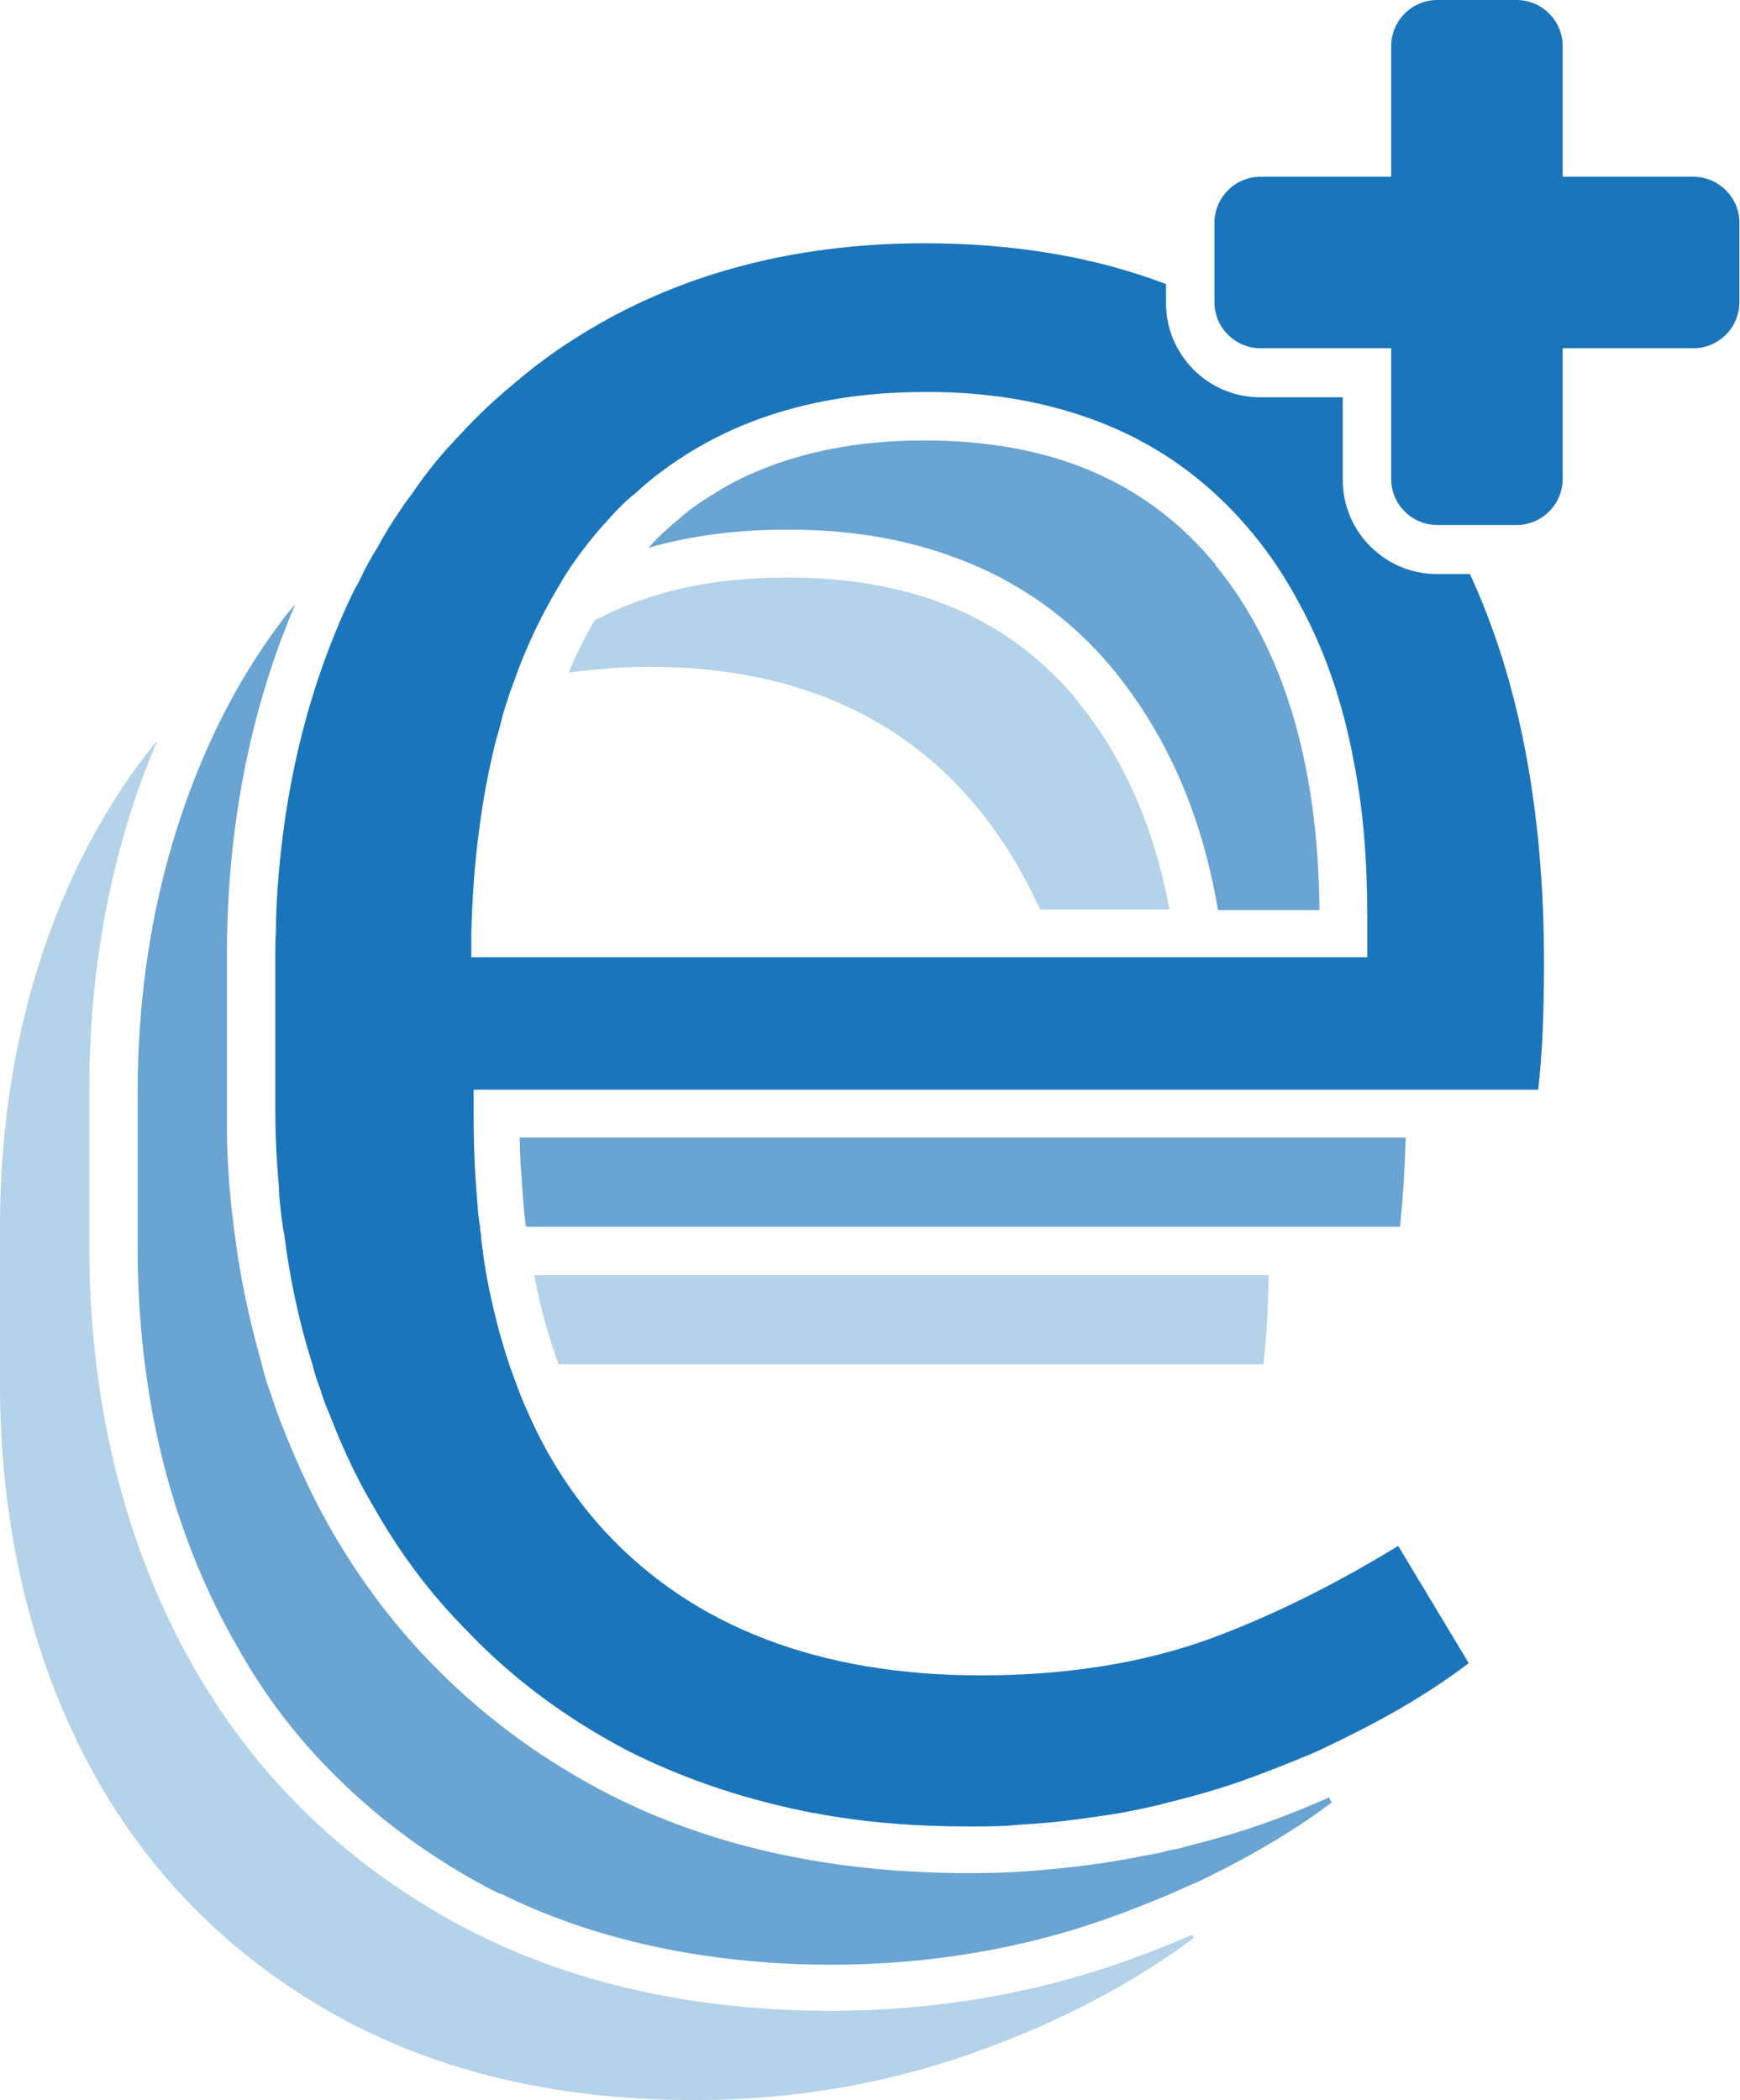 <?xml version="1.0" encoding="UTF-8"?>
<svg id="Layer_1" data-name="Layer 1" xmlns="http://www.w3.org/2000/svg" viewBox="0 0 29.83 36">
  <defs>
    <style>
      .cls-1 {
        opacity: .33;
      }

      .cls-2 {
        opacity: .66;
      }

      .cls-3 {
        fill: #1b75bb;
        stroke-width: 0px;
      }
    </style>
  </defs>
  <g class="cls-1">
    <path class="cls-3" d="M20.43,33.17c-.34.15-.68.28-1.03.41-1.62.59-3.36.89-5.15.89-2.59,0-4.88-.57-6.8-1.71-1.91-1.13-3.4-2.71-4.41-4.7-1-1.97-1.51-4.23-1.51-6.72v-2.63c0-2.18.39-4.2,1.17-6.02-.53.64-.97,1.35-1.35,2.12-.9,1.86-1.35,3.96-1.35,6.26v2.63c0,2.36.48,4.49,1.42,6.35.94,1.85,2.32,3.31,4.1,4.36,1.79,1.06,3.93,1.59,6.38,1.59,1.69,0,3.34-.28,4.87-.84,1.4-.5,2.65-1.16,3.7-1.94l-.03-.05ZM18.49,12.03c-1.18-1.43-2.81-2.13-5-2.13-1.28,0-2.37.24-3.3.74-.16.28-.31.57-.44.89.44-.06.91-.1,1.39-.1,2.41,0,4.31.82,5.63,2.43.42.52.77,1.09,1.06,1.73h2.22c-.27-1.43-.8-2.62-1.57-3.56ZM9.16,21.86c.1.55.24,1.05.42,1.53h12.08c.05-.44.08-.95.09-1.53h-12.59Z"/>
  </g>
  <g class="cls-2">
    <path class="cls-3" d="M22.79,30.81c-.34.15-.68.29-1.04.42-.42.15-.85.28-1.29.39-.14.04-.28.08-.42.1-.14.04-.28.07-.42.09-.63.13-1.27.21-1.92.26-.35.03-.7.04-1.06.04h-.04c-.35,0-.68-.01-1.02-.03-2.18-.13-4.11-.68-5.77-1.67-1.91-1.13-3.4-2.72-4.41-4.7-.24-.48-.46-.99-.65-1.5-.05-.14-.09-.27-.14-.41s-.09-.27-.12-.41c-.21-.73-.37-1.48-.47-2.26-.02-.14-.03-.27-.05-.41-.05-.47-.08-.95-.08-1.43,0-.09,0-.19,0-.28v-2.63c0-2.05.35-3.97,1.04-5.7.04-.11.09-.22.13-.32-.14.16-.26.32-.38.49-.37.51-.69,1.06-.97,1.64-.89,1.86-1.35,3.96-1.35,6.25v2.63c0,2.36.48,4.49,1.43,6.35.08.15.15.29.24.44.44.8.97,1.52,1.6,2.16.66.68,1.41,1.27,2.25,1.77.22.13.45.26.68.37,0,0,.02,0,.02,0,.93.46,1.95.79,3.05.99h0c.83.15,1.7.23,2.62.23,1.7,0,3.34-.28,4.87-.84.3-.11.6-.23.89-.35.13-.06.26-.11.38-.17.13-.05.25-.11.37-.17.75-.37,1.44-.78,2.07-1.25l-.03-.05ZM20.84,9.68c-1.18-1.43-2.81-2.13-5-2.13-1.14,0-2.14.2-3,.59-.23.1-.44.22-.64.35-.19.11-.37.24-.53.38-.19.16-.38.32-.55.52.73-.21,1.51-.31,2.37-.31h.06c.96,0,1.84.14,2.63.41,1.17.39,2.16,1.07,2.94,2.03.28.35.54.73.76,1.13.45.81.78,1.74.97,2.78.01.05.02.11.03.17h1.74c-.02-2.51-.62-4.49-1.78-5.91ZM8.91,19.5c0,.27.02.53.04.8.01.14.02.28.03.41.01.11.02.22.04.32h14.98c.05-.44.08-.95.1-1.53h-15.2ZM20.84,9.68c-1.18-1.43-2.81-2.13-5-2.13-1.14,0-2.14.2-3,.59-.23.1-.44.22-.64.35-.19.11-.37.24-.53.38-.19.16-.38.32-.55.52.73-.21,1.51-.31,2.37-.31h.06c.96,0,1.84.14,2.63.41,1.17.39,2.16,1.07,2.94,2.03.28.35.54.73.76,1.13.45.81.78,1.74.97,2.78.01.05.02.11.03.17h1.74c-.02-2.51-.62-4.49-1.78-5.91ZM20.84,9.68c-1.18-1.43-2.81-2.13-5-2.13-1.14,0-2.14.2-3,.59-.23.1-.44.22-.64.35-.19.11-.37.24-.53.38-.19.16-.38.32-.55.52.73-.21,1.51-.31,2.37-.31h.06c.96,0,1.84.14,2.63.41,1.17.39,2.16,1.07,2.94,2.03.28.35.54.73.76,1.13.45.81.78,1.74.97,2.78.01.05.02.11.03.17h1.74c-.02-2.51-.62-4.49-1.78-5.91ZM20.84,9.68c-1.18-1.43-2.81-2.13-5-2.13-1.14,0-2.14.2-3,.59-.23.1-.44.22-.64.35-.19.11-.37.24-.53.38-.19.16-.38.32-.55.52.73-.21,1.51-.31,2.37-.31h.06c.96,0,1.84.14,2.63.41,1.17.39,2.16,1.07,2.94,2.03.28.35.54.73.76,1.13.45.81.78,1.74.97,2.78.01.05.02.11.03.17h1.74c-.02-2.51-.62-4.49-1.78-5.91ZM20.84,9.68c-1.18-1.43-2.81-2.13-5-2.13-1.14,0-2.14.2-3,.59-.23.1-.44.22-.64.35-.19.11-.37.24-.53.38-.19.16-.38.32-.55.52.73-.21,1.51-.31,2.37-.31h.06c.96,0,1.84.14,2.63.41,1.17.39,2.16,1.07,2.94,2.03.28.35.54.73.76,1.13.45.81.78,1.74.97,2.78.01.05.02.11.03.17h1.74c-.02-2.51-.62-4.49-1.78-5.91ZM12.84,8.14c-.23.1-.44.22-.64.35-.19.11-.37.24-.53.38-.19.16-.38.32-.55.52.73-.21,1.51-.31,2.37-.31h.06c.96,0,1.84.14,2.63.41,1.17.39,2.16,1.07,2.94,2.03.28.35.54.73.76,1.13.45.81.78,1.74.97,2.78.01.05.02.11.03.17h1.74c-.02-2.51-.62-4.49-1.78-5.91-1.18-1.43-2.81-2.13-5-2.13-1.14,0-2.14.2-3,.59ZM20.84,9.68c-1.18-1.43-2.81-2.13-5-2.13-1.14,0-2.14.2-3,.59-.23.1-.44.22-.64.35-.19.11-.37.24-.53.38-.19.16-.38.32-.55.52.73-.21,1.51-.31,2.37-.31h.06c.96,0,1.84.14,2.63.41,1.17.39,2.16,1.07,2.94,2.03.28.35.54.73.76,1.13.45.81.78,1.74.97,2.78.01.05.02.11.03.17h1.74c-.02-2.51-.62-4.49-1.78-5.91ZM20.84,9.68c-1.18-1.43-2.81-2.13-5-2.13-1.14,0-2.14.2-3,.59-.23.1-.44.22-.64.35-.19.11-.37.24-.53.38-.19.16-.38.32-.55.52.73-.21,1.51-.31,2.37-.31h.06c.96,0,1.84.14,2.63.41,1.17.39,2.16,1.07,2.94,2.03.28.35.54.73.76,1.13.45.81.78,1.74.97,2.78.01.05.02.11.03.17h1.74c-.02-2.51-.62-4.49-1.78-5.91ZM20.84,9.68c-1.18-1.43-2.81-2.13-5-2.13-1.14,0-2.14.2-3,.59-.23.1-.44.22-.64.35-.19.11-.37.24-.53.38-.19.16-.38.32-.55.52.73-.21,1.51-.31,2.37-.31h.06c.96,0,1.84.14,2.63.41,1.17.39,2.16,1.07,2.94,2.03.28.35.54.73.76,1.13.45.81.78,1.74.97,2.78.01.05.02.11.03.17h1.74c-.02-2.51-.62-4.49-1.78-5.91ZM20.84,9.68c-1.18-1.43-2.81-2.13-5-2.13-1.14,0-2.14.2-3,.59-.23.1-.44.22-.64.35-.19.11-.37.24-.53.38-.19.16-.38.32-.55.52.73-.21,1.51-.31,2.37-.31h.06c.96,0,1.84.14,2.63.41,1.17.39,2.16,1.07,2.94,2.03.28.35.54.73.76,1.13.45.81.78,1.74.97,2.78.01.05.02.11.03.17h1.74c-.02-2.51-.62-4.49-1.78-5.91ZM20.84,9.68c-1.18-1.43-2.81-2.13-5-2.13-1.14,0-2.14.2-3,.59-.23.1-.44.22-.64.35-.19.11-.37.24-.53.38-.19.16-.38.32-.55.52.73-.21,1.51-.31,2.37-.31h.06c.96,0,1.84.14,2.63.41,1.17.39,2.16,1.07,2.94,2.03.28.35.54.73.76,1.13.45.81.78,1.74.97,2.78.01.05.02.11.03.17h1.74c-.02-2.51-.62-4.49-1.78-5.91Z"/>
  </g>
  <path class="cls-3" d="M26.37,18.68c.07-.59.1-1.32.1-2.17,0-2.6-.42-4.83-1.27-6.67h-.57c-.89,0-1.61-.73-1.61-1.61v-1.42h-1.42c-.89,0-1.61-.73-1.61-1.61v-.33c-1.23-.47-2.62-.7-4.14-.7-2.24,0-4.23.53-5.91,1.58-.39.24-.77.52-1.11.81-.34.28-.66.58-.96.91-.3.31-.57.64-.81,1-.08.1-.15.2-.22.31-.13.19-.25.38-.36.59-.12.19-.23.39-.32.59-.03.05-.06.11-.09.16-.71,1.47-1.14,3.09-1.29,4.84-.03.34-.05.68-.05,1.03-.01.13-.01.26-.01.39v2.63c0,.44.02.88.06,1.31,0,.14.02.28.03.41.02.14.03.28.06.41.1.79.26,1.54.49,2.26.03.14.08.28.13.41.04.14.09.28.15.41.15.39.31.76.5,1.13.08.16.17.32.26.47.45.8.99,1.52,1.62,2.15.65.68,1.39,1.26,2.22,1.75.22.13.45.26.68.37.93.45,1.94.78,3.03.99h.01c.84.16,1.72.23,2.65.23.29,0,.58,0,.86-.03.35-.02.7-.05,1.05-.1.37-.05.73-.1,1.08-.18.14-.03.28-.06.42-.1.49-.12.98-.26,1.46-.44.3-.11.6-.23.89-.35.13-.05.26-.11.38-.17.13-.06.25-.12.37-.18.75-.37,1.44-.78,2.06-1.25l-1.21-2.01c-1.11.68-2.19,1.21-3.22,1.59-1.15.42-2.48.63-3.93.63-2.78,0-4.95-.84-6.46-2.48-.53-.58-.97-1.25-1.31-2.03-.06-.13-.12-.27-.17-.41-.05-.13-.1-.27-.15-.41-.16-.48-.29-.99-.39-1.53-.02-.13-.05-.27-.06-.41-.02-.1-.03-.21-.04-.33-.01-.03-.01-.06-.01-.09-.02-.1-.03-.21-.04-.32-.01-.14-.02-.27-.03-.41-.03-.39-.04-.8-.04-1.21v-.41h18.29ZM8.08,16.42v-.42c.03-1.21.17-2.3.42-3.3.05-.16.09-.32.13-.48.05-.16.1-.32.16-.48,0-.02.01-.03.02-.05.1-.3.23-.6.36-.88.13-.27.27-.53.42-.78.17-.3.37-.57.59-.84.09-.11.19-.22.28-.32.14-.15.28-.3.44-.42.16-.15.32-.28.5-.41,1.2-.88,2.69-1.32,4.45-1.32h.08c.95,0,1.82.14,2.6.4,1.18.39,2.16,1.07,2.95,2.03.29.35.55.74.77,1.15.45.81.77,1.73.96,2.76.16.81.23,1.69.23,2.63v.72h-15.37Z"/>
  <path class="cls-3" d="M29.03,3.03h-2.24V.79c0-.44-.36-.79-.79-.79h-1.36c-.44,0-.79.36-.79.79v2.24h-2.24c-.44,0-.79.36-.79.79v1.36c0,.44.36.79.79.79h2.24v2.24c0,.44.36.79.79.79h1.36c.44,0,.79-.36.79-.79v-2.24h2.24c.44,0,.79-.36.79-.79v-1.36c0-.44-.36-.79-.79-.79Z"/>
</svg>